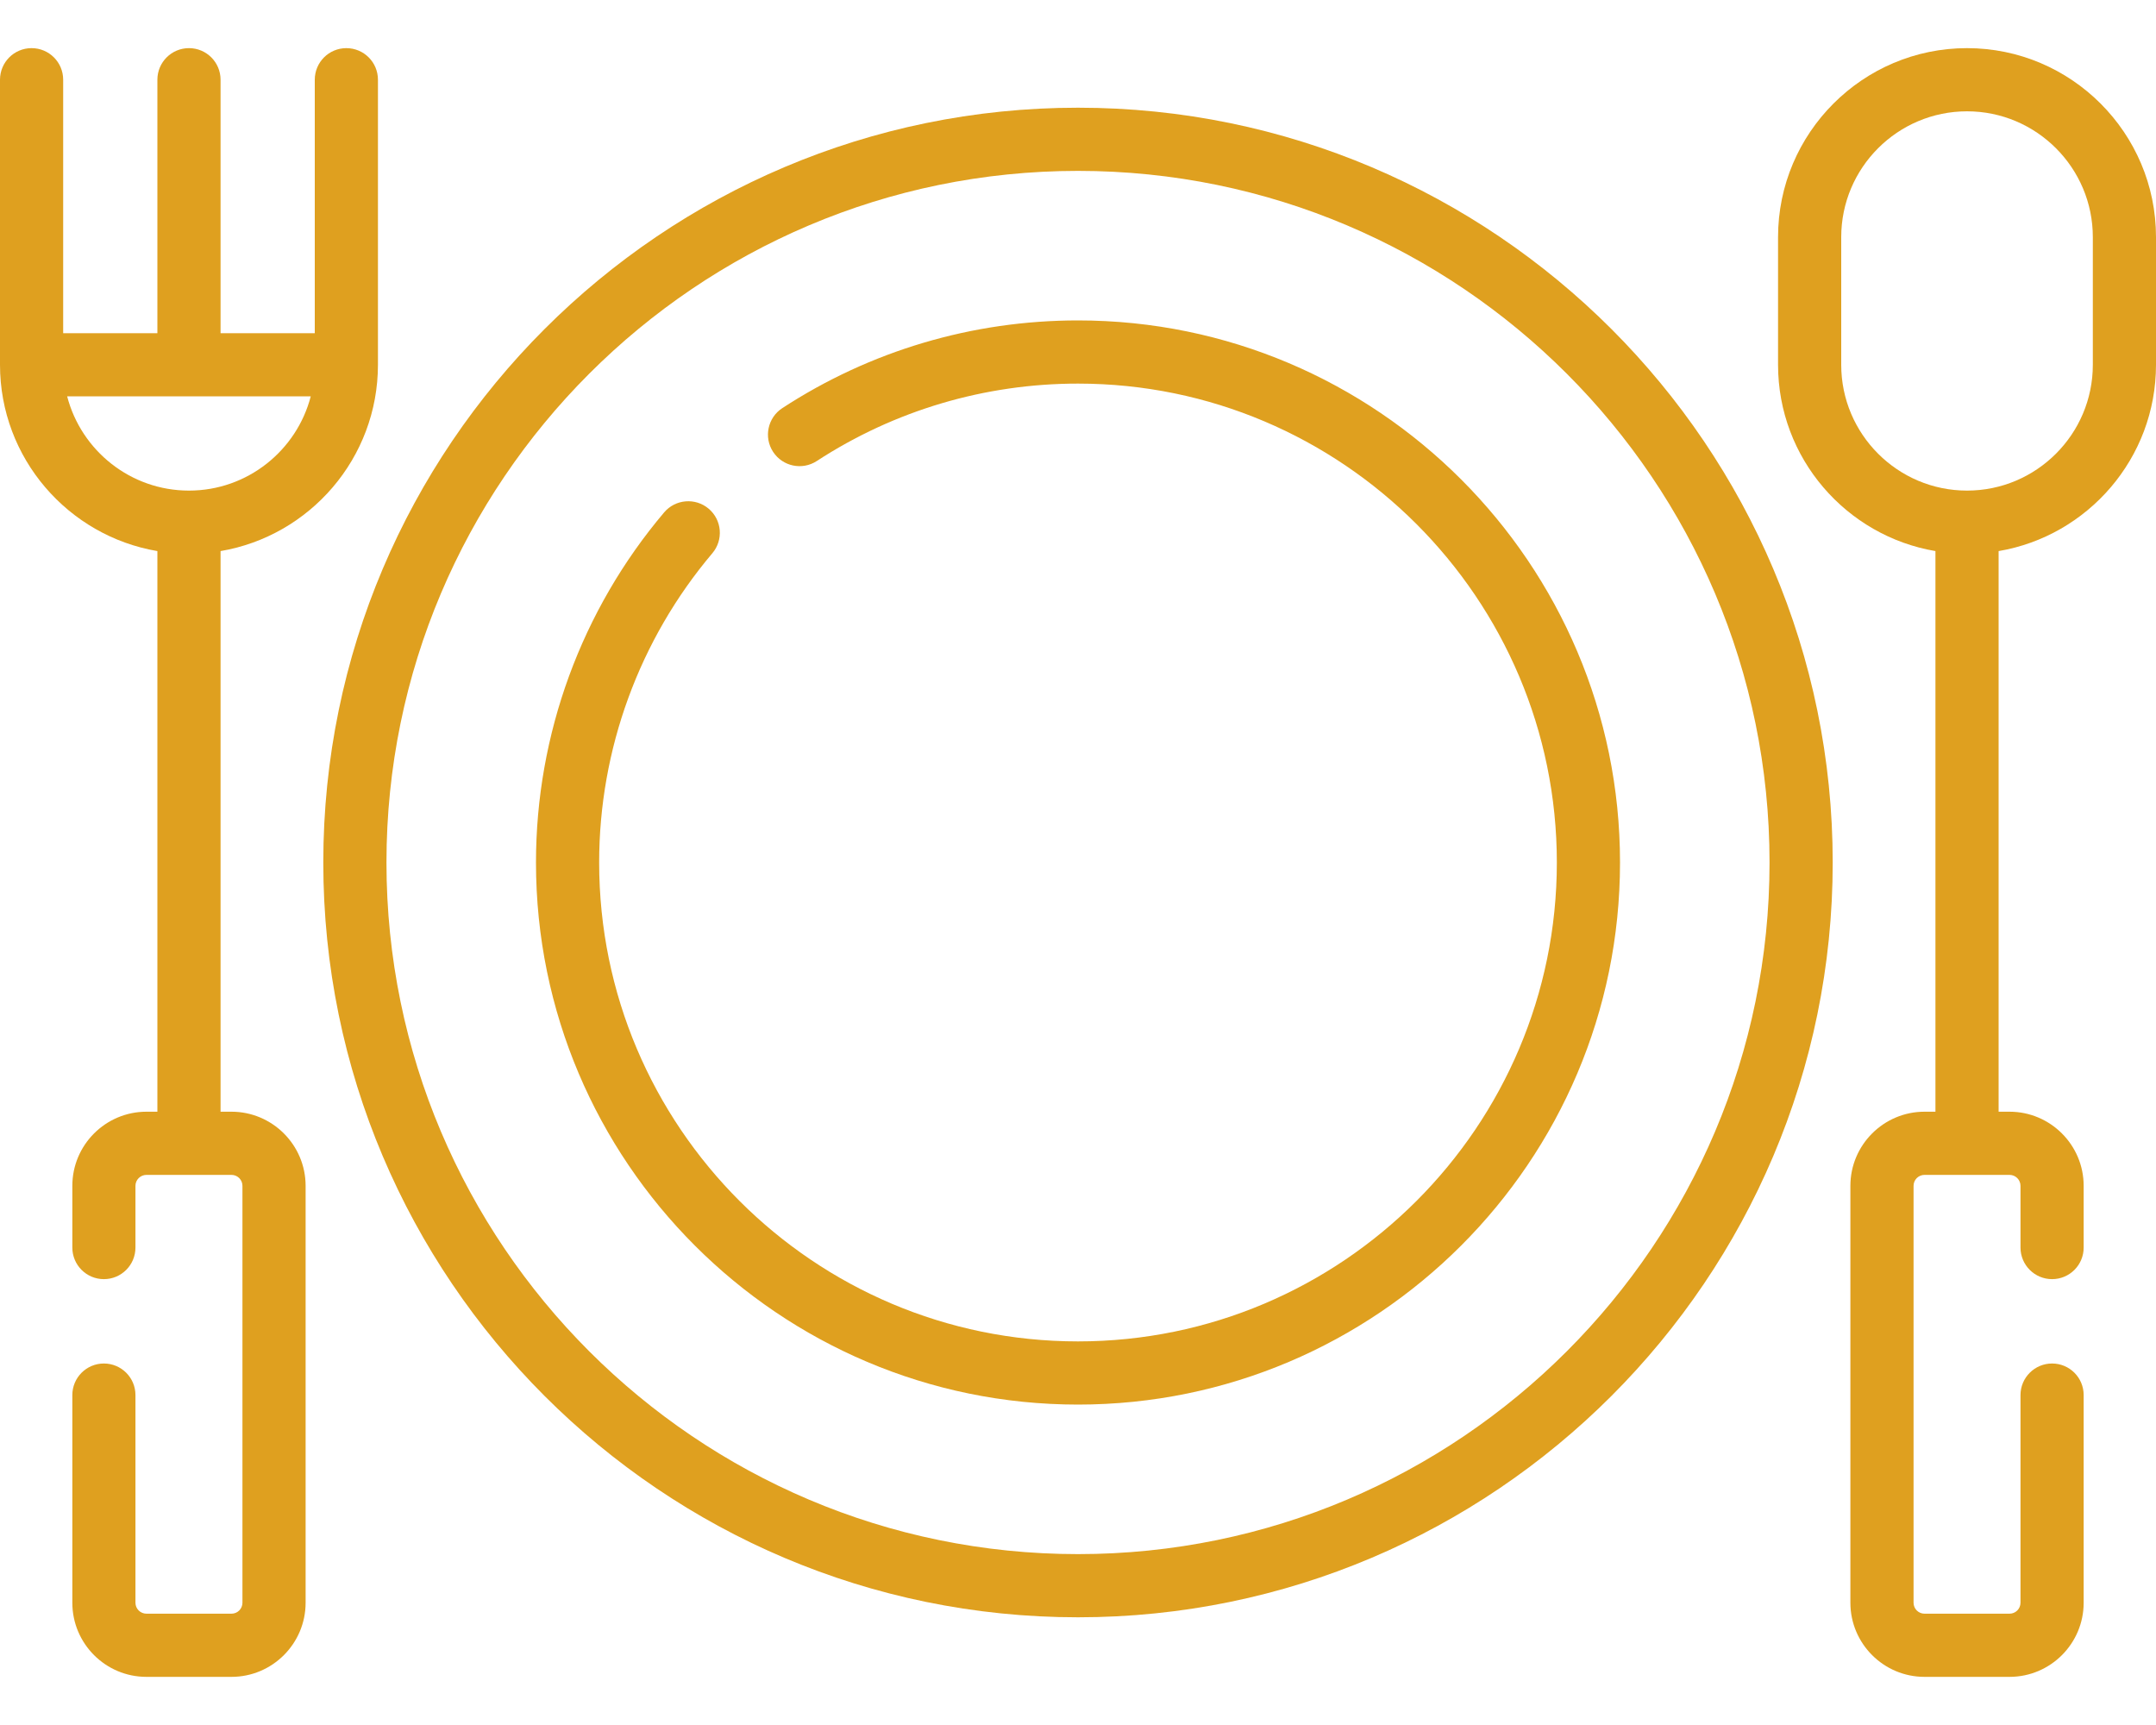<svg width="40" height="32" viewBox="0 0 40 32" fill="none" xmlns="http://www.w3.org/2000/svg">
<path d="M20 5.944C18.043 5.944 16.146 6.506 14.514 7.571C14.243 7.748 14.166 8.111 14.343 8.382C14.52 8.653 14.883 8.729 15.154 8.552C16.595 7.613 18.271 7.116 20 7.116C24.899 7.116 28.884 11.101 28.884 16C28.884 20.899 24.899 24.884 20 24.884C15.101 24.884 11.116 20.899 11.116 16C11.116 13.9 11.862 11.863 13.216 10.263C13.425 10.016 13.395 9.646 13.148 9.437C12.901 9.228 12.531 9.259 12.322 9.505C10.788 11.317 9.944 13.623 9.944 16C9.944 21.545 14.455 26.056 20 26.056C25.545 26.056 30.056 21.545 30.056 16C30.056 10.455 25.545 5.944 20 5.944Z" fill="#DFA01F"/>
<path d="M20 1.998C12.279 1.998 5.998 8.279 5.998 16C5.998 23.721 12.279 30.002 20 30.002C27.721 30.002 34.002 23.721 34.002 16C34.002 8.279 27.721 1.998 20 1.998ZM20 28.83C12.925 28.83 7.17 23.075 7.17 16C7.17 8.925 12.925 3.17 20 3.17C27.075 3.17 32.83 8.925 32.83 16C32.83 23.075 27.075 28.83 20 28.83Z" fill="#DFA01F"/>
<path d="M36.494 0.893C34.561 0.893 32.988 2.466 32.988 4.399V6.767C32.988 8.5 34.253 9.943 35.908 10.223V20.623H35.705C34.947 20.623 34.33 21.24 34.33 21.998V29.732C34.33 30.49 34.947 31.107 35.705 31.107H37.283C38.041 31.107 38.658 30.49 38.658 29.732V25.88C38.658 25.556 38.396 25.294 38.072 25.294C37.749 25.294 37.486 25.556 37.486 25.88V29.732C37.486 29.844 37.395 29.935 37.283 29.935H35.705C35.593 29.935 35.502 29.844 35.502 29.732V21.998C35.502 21.886 35.593 21.795 35.705 21.795H37.283C37.395 21.795 37.486 21.886 37.486 21.998V23.143C37.486 23.467 37.749 23.729 38.072 23.729C38.396 23.729 38.658 23.467 38.658 23.143V21.998C38.658 21.24 38.041 20.623 37.283 20.623H37.08V10.223C38.735 9.943 40 8.5 40 6.767V4.399C40 2.466 38.427 0.893 36.494 0.893ZM38.828 6.767C38.828 8.054 37.781 9.101 36.494 9.101C35.207 9.101 34.16 8.054 34.16 6.767V4.399C34.16 3.112 35.207 2.065 36.494 2.065C37.781 2.065 38.828 3.112 38.828 4.399V6.767Z" fill="#DFA01F"/>
<path d="M7.012 6.767V1.479C7.012 1.155 6.75 0.893 6.426 0.893C6.102 0.893 5.84 1.155 5.84 1.479V6.181H4.092V1.479C4.092 1.155 3.83 0.893 3.506 0.893C3.182 0.893 2.92 1.155 2.92 1.479V6.181H1.172V1.479C1.172 1.155 0.91 0.893 0.586 0.893C0.262 0.893 0 1.155 0 1.479V6.767C0 8.5 1.265 9.943 2.92 10.223V20.623H2.717C1.958 20.623 1.342 21.24 1.342 21.998V23.143C1.342 23.467 1.604 23.729 1.927 23.729C2.251 23.729 2.513 23.467 2.513 23.143V21.998C2.513 21.886 2.605 21.795 2.717 21.795H4.295C4.407 21.795 4.498 21.886 4.498 21.998V29.732C4.498 29.844 4.407 29.935 4.295 29.935H2.717C2.605 29.935 2.513 29.844 2.513 29.732V25.88C2.513 25.556 2.251 25.294 1.927 25.294C1.604 25.294 1.342 25.556 1.342 25.88V29.732C1.342 30.49 1.958 31.107 2.717 31.107H4.295C5.053 31.107 5.67 30.49 5.67 29.732V21.998C5.67 21.24 5.053 20.623 4.295 20.623H4.092V10.223C5.747 9.943 7.012 8.5 7.012 6.767ZM1.246 7.353H5.765C5.505 8.357 4.591 9.101 3.506 9.101C2.421 9.101 1.507 8.357 1.246 7.353Z" fill="#DFA01F"/>
</svg>
